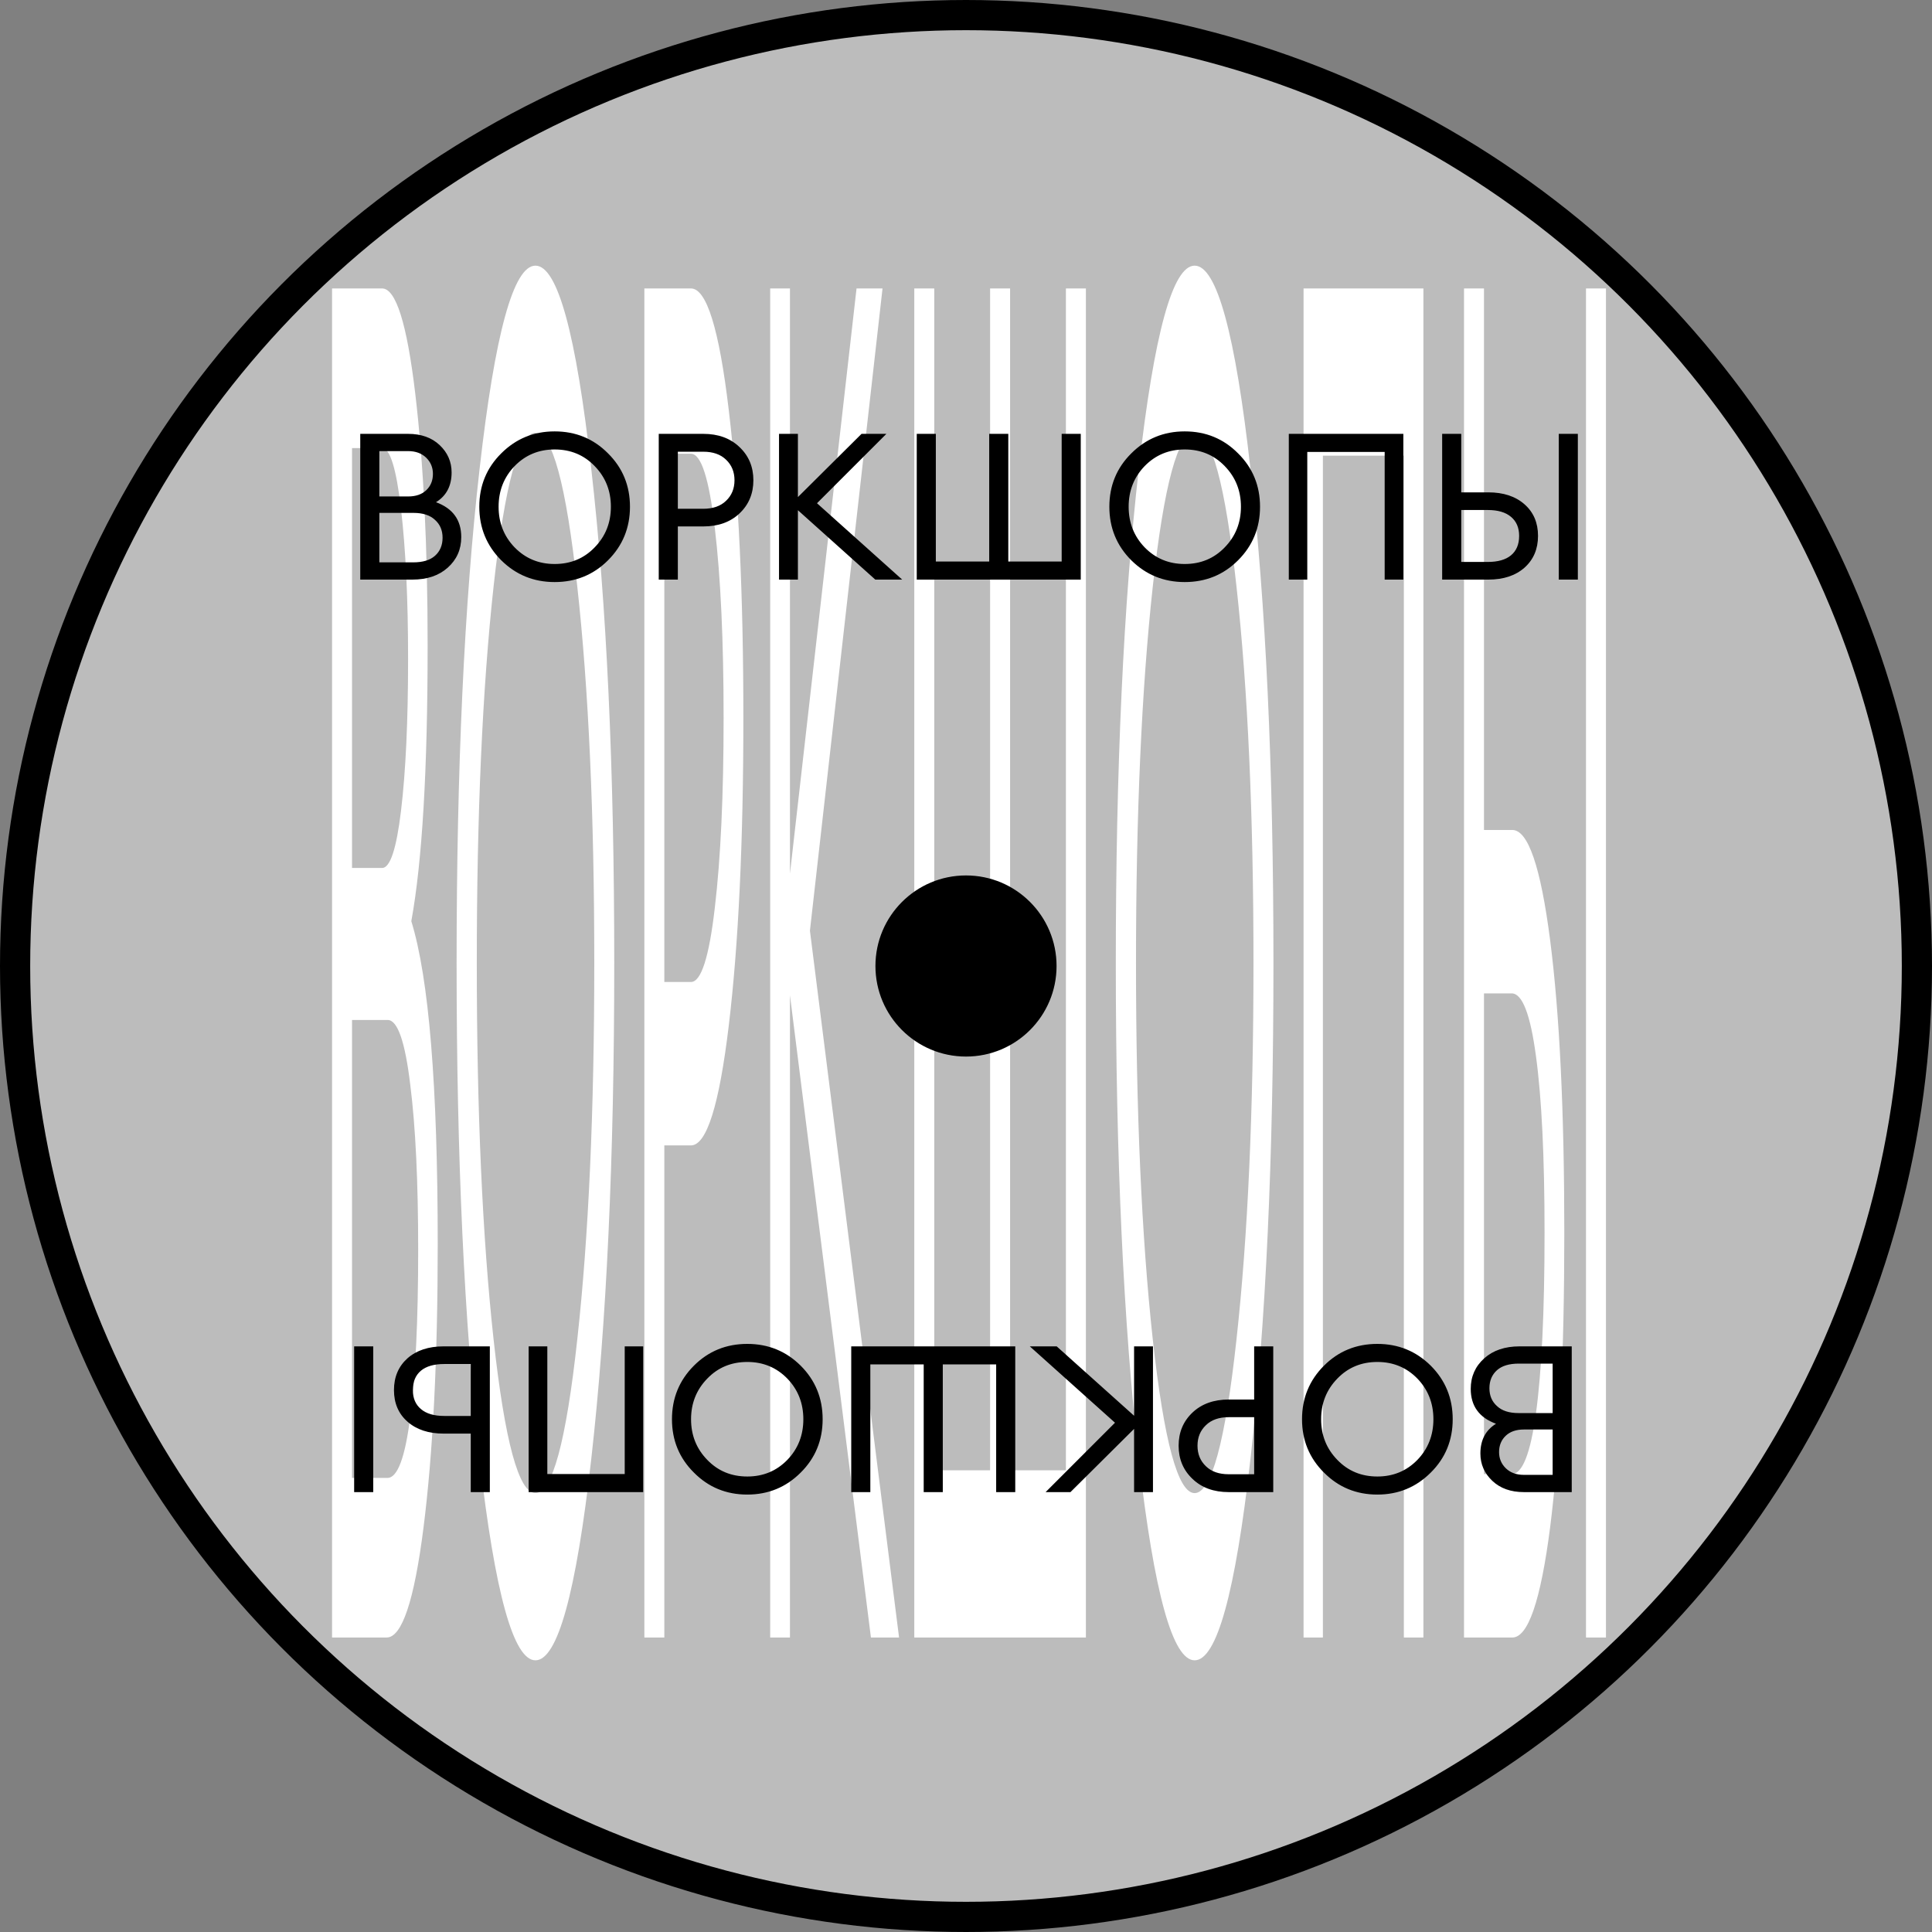 <svg width="320" height="320" viewBox="0 0 320 320" fill="none" xmlns="http://www.w3.org/2000/svg">
<rect x="0" y="0" width="320" height="320" fill="#808080" stroke="none"/>
<circle cx="160" cy="160" r="157.5" fill="#BCBCBC" stroke="black" stroke-width="5"/>
<path d="M245.794 137.47H250.49C253.098 137.47 255.185 143.555 256.751 155.724C258.316 167.893 259.098 184.048 259.098 204.19C259.098 224.331 258.316 240.592 256.751 252.97C255.185 265.139 253.098 271.224 250.49 271.224H242.486V47.777H245.794V137.47ZM245.794 244.158H250.383C252.138 244.158 253.478 240.801 254.403 234.087C255.351 227.164 255.826 217.198 255.826 204.19C255.826 191.601 255.351 181.845 254.403 174.921C253.478 167.998 252.138 164.536 250.383 164.536H245.794V244.158ZM262.691 271.224V47.777H265.999V271.224H262.691Z" fill="white"/>
<path d="M232.523 271.224V75.472H219.112V271.224H215.911V47.777H235.76V271.224H232.523Z" fill="white"/>
<path d="M197.868 247.305C200.643 247.305 202.955 238.808 204.805 221.813C206.678 204.819 207.615 184.048 207.615 159.5C207.615 134.952 206.678 114.181 204.805 97.187C202.955 80.192 200.643 71.695 197.868 71.695C195.117 71.695 192.805 80.192 190.932 97.187C189.082 114.181 188.157 134.952 188.157 159.5C188.157 184.048 189.082 204.819 190.932 221.813C192.805 238.808 195.117 247.305 197.868 247.305ZM197.868 275C194.24 275 191.157 263.88 188.619 241.64C186.082 219.191 184.813 191.811 184.813 159.5C184.813 127.189 186.082 99.914 188.619 77.674C191.157 55.225 194.24 44 197.868 44C201.52 44 204.603 55.225 207.117 77.674C209.655 99.914 210.923 127.189 210.923 159.5C210.923 191.811 209.655 219.191 207.117 241.64C204.603 263.88 201.52 275 197.868 275Z" fill="white"/>
<path d="M151.435 271.224V47.777H154.743V243.529H163.992V47.777H167.301V243.529H176.549V47.777H179.858V271.224H151.435Z" fill="white"/>
<path d="M144.253 271.224L130.842 164.85V271.224H127.569V47.777H130.842V144.709L141.87 47.777H146.174L134.15 154.15L148.913 271.224H144.253Z" fill="white"/>
<path d="M120.706 67.918C122.318 81.346 123.125 98.341 123.125 118.902C123.125 139.464 122.318 156.458 120.706 169.886C119.117 183.104 117.03 189.713 114.445 189.713H110.034V271.224H106.726V47.777H114.445C117.03 47.777 119.117 54.491 120.706 67.918ZM118.393 150.374C119.366 142.191 119.852 131.701 119.852 118.902C119.852 106.104 119.366 95.613 118.393 87.431C117.445 79.248 116.129 75.157 114.445 75.157H110.034V162.647H114.445C116.129 162.647 117.445 158.556 118.393 150.374Z" fill="white"/>
<path d="M88.684 247.305C91.458 247.305 93.77 238.808 95.62 221.813C97.494 204.819 98.431 184.048 98.431 159.5C98.431 134.952 97.494 114.181 95.62 97.187C93.77 80.192 91.458 71.695 88.684 71.695C85.933 71.695 83.62 80.192 81.747 97.187C79.897 114.181 78.972 134.952 78.972 159.5C78.972 184.048 79.897 204.819 81.747 221.813C83.62 238.808 85.933 247.305 88.684 247.305ZM88.684 275C85.055 275 81.972 263.88 79.435 241.64C76.897 219.191 75.628 191.811 75.628 159.5C75.628 127.189 76.897 99.914 79.435 77.674C81.972 55.225 85.055 44 88.684 44C92.336 44 95.419 55.225 97.933 77.674C100.47 99.914 101.739 127.189 101.739 159.5C101.739 191.811 100.47 219.191 97.933 241.64C95.419 263.88 92.336 275 88.684 275Z" fill="white"/>
<path d="M54.999 271.224V47.777H63.288C65.565 47.777 67.391 53.547 68.766 65.086C70.142 76.626 70.829 90.578 70.829 106.943C70.829 127.504 69.928 142.716 68.126 152.577C71.043 162.018 72.501 179.852 72.501 206.078C72.501 224.961 71.719 240.592 70.153 252.97C68.612 265.139 66.573 271.224 64.035 271.224H54.999ZM58.308 244.788H64.177C65.837 244.788 67.094 241.431 67.948 234.717C68.826 227.793 69.264 218.562 69.264 207.022C69.264 195.692 68.826 186.566 67.948 179.642C67.094 172.508 65.849 168.942 64.213 168.942H58.308V244.788ZM58.308 143.765H63.288C64.616 143.765 65.659 140.617 66.418 134.323C67.201 127.819 67.592 119.427 67.592 109.146C67.592 99.285 67.201 90.998 66.418 84.284C65.636 77.57 64.592 74.213 63.288 74.213H58.308V143.765Z" fill="white"/>
<path d="M59.67 96V71.86H67.592C69.768 71.86 71.513 72.483 72.828 73.73C74.143 74.977 74.8 76.484 74.8 78.252C74.8 80.473 73.939 82.117 72.216 83.182C75.004 84.202 76.398 86.129 76.398 88.962C76.398 91.002 75.65 92.691 74.154 94.028C72.681 95.343 70.731 96 68.306 96H59.67ZM62.832 93.144H68.442C70.029 93.144 71.23 92.781 72.046 92.056C72.885 91.308 73.304 90.311 73.304 89.064C73.304 87.84 72.885 86.854 72.046 86.106C71.23 85.335 70.04 84.95 68.476 84.95H62.832V93.144ZM62.832 82.23H67.592C68.862 82.23 69.859 81.89 70.584 81.21C71.332 80.507 71.706 79.601 71.706 78.49C71.706 77.425 71.332 76.529 70.584 75.804C69.836 75.079 68.839 74.716 67.592 74.716H62.832V82.23ZM91.865 93.416C94.517 93.416 96.727 92.498 98.495 90.662C100.286 88.826 101.181 86.582 101.181 83.93C101.181 81.278 100.286 79.034 98.495 77.198C96.727 75.362 94.517 74.444 91.865 74.444C89.236 74.444 87.026 75.362 85.235 77.198C83.467 79.034 82.583 81.278 82.583 83.93C82.583 86.582 83.467 88.826 85.235 90.662C87.026 92.498 89.236 93.416 91.865 93.416ZM91.865 96.408C88.397 96.408 85.45 95.207 83.025 92.804C80.6 90.379 79.387 87.421 79.387 83.93C79.387 80.439 80.6 77.493 83.025 75.09C85.45 72.665 88.397 71.452 91.865 71.452C95.356 71.452 98.302 72.665 100.705 75.09C103.13 77.493 104.343 80.439 104.343 83.93C104.343 87.421 103.13 90.379 100.705 92.804C98.302 95.207 95.356 96.408 91.865 96.408ZM122.472 74.036C124.013 75.487 124.784 77.323 124.784 79.544C124.784 81.765 124.013 83.601 122.472 85.052C120.953 86.48 118.958 87.194 116.488 87.194H112.272V96H109.11V71.86H116.488C118.958 71.86 120.953 72.585 122.472 74.036ZM120.262 82.944C121.191 82.06 121.656 80.927 121.656 79.544C121.656 78.161 121.191 77.028 120.262 76.144C119.355 75.26 118.097 74.818 116.488 74.818H112.272V84.27H116.488C118.097 84.27 119.355 83.828 120.262 82.944ZM144.977 96L132.159 84.508V96H129.031V71.86H132.159V82.332L142.699 71.86H146.813L135.321 83.352L149.431 96H144.977ZM151.842 96V71.86H155.004V93.008H163.844V71.86H167.006V93.008H175.846V71.86H179.008V96H151.842ZM196.222 93.416C198.874 93.416 201.084 92.498 202.852 90.662C204.643 88.826 205.538 86.582 205.538 83.93C205.538 81.278 204.643 79.034 202.852 77.198C201.084 75.362 198.874 74.444 196.222 74.444C193.593 74.444 191.383 75.362 189.592 77.198C187.824 79.034 186.94 81.278 186.94 83.93C186.94 86.582 187.824 88.826 189.592 90.662C191.383 92.498 193.593 93.416 196.222 93.416ZM196.222 96.408C192.754 96.408 189.808 95.207 187.382 92.804C184.957 90.379 183.744 87.421 183.744 83.93C183.744 80.439 184.957 77.493 187.382 75.09C189.808 72.665 192.754 71.452 196.222 71.452C199.713 71.452 202.66 72.665 205.062 75.09C207.488 77.493 208.7 80.439 208.7 83.93C208.7 87.421 207.488 90.379 205.062 92.804C202.66 95.207 199.713 96.408 196.222 96.408ZM229.345 96V74.852H216.527V96H213.467V71.86H232.439V96H229.345ZM242.029 81.55H246.517C249.011 81.55 251.005 82.207 252.501 83.522C253.997 84.837 254.745 86.582 254.745 88.758C254.745 90.934 253.997 92.691 252.501 94.028C251.005 95.343 249.011 96 246.517 96H238.867V71.86H242.029V81.55ZM242.029 93.076H246.415C248.093 93.076 249.373 92.713 250.257 91.988C251.164 91.24 251.617 90.163 251.617 88.758C251.617 87.398 251.164 86.344 250.257 85.596C249.373 84.848 248.093 84.474 246.415 84.474H242.029V93.076ZM258.179 96V71.86H261.341V96H258.179Z" fill="black"/>
<path d="M260.329 223L260.329 247.14L252.407 247.14C250.231 247.14 248.486 246.517 247.171 245.27C245.857 244.023 245.199 242.516 245.199 240.748C245.199 238.527 246.061 236.883 247.783 235.818C244.995 234.798 243.601 232.871 243.601 230.038C243.601 227.998 244.349 226.309 245.845 224.972C247.319 223.657 249.268 223 251.693 223L260.329 223ZM257.167 225.856L251.557 225.856C249.971 225.856 248.769 226.219 247.953 226.944C247.115 227.692 246.695 228.689 246.695 229.936C246.695 231.16 247.115 232.146 247.953 232.894C248.769 233.665 249.959 234.05 251.523 234.05L257.167 234.05L257.167 225.856ZM257.167 236.77L252.407 236.77C251.138 236.77 250.141 237.11 249.415 237.79C248.667 238.493 248.293 239.399 248.293 240.51C248.293 241.575 248.667 242.471 249.415 243.196C250.163 243.921 251.161 244.284 252.407 244.284L257.167 244.284L257.167 236.77ZM228.135 225.584C225.483 225.584 223.273 226.502 221.505 228.338C219.714 230.174 218.819 232.418 218.819 235.07C218.819 237.722 219.714 239.966 221.505 241.802C223.273 243.638 225.483 244.556 228.135 244.556C230.764 244.556 232.974 243.638 234.765 241.802C236.533 239.966 237.417 237.722 237.417 235.07C237.417 232.418 236.533 230.174 234.765 228.338C232.974 226.502 230.764 225.584 228.135 225.584ZM228.135 222.592C231.603 222.592 234.549 223.793 236.975 226.196C239.4 228.621 240.613 231.579 240.613 235.07C240.613 238.561 239.4 241.507 236.975 243.91C234.549 246.335 231.603 247.548 228.135 247.548C224.644 247.548 221.697 246.335 219.295 243.91C216.869 241.507 215.657 238.561 215.657 235.07C215.657 231.579 216.869 228.621 219.295 226.196C221.697 223.793 224.644 222.592 228.135 222.592ZM197.528 244.964C195.987 243.513 195.216 241.677 195.216 239.456C195.216 237.235 195.987 235.399 197.528 233.948C199.047 232.52 201.041 231.806 203.512 231.806L207.728 231.806L207.728 223L210.89 223L210.89 247.14L203.512 247.14C201.041 247.14 199.047 246.415 197.528 244.964ZM199.738 236.056C198.809 236.94 198.344 238.073 198.344 239.456C198.344 240.839 198.809 241.972 199.738 242.856C200.645 243.74 201.903 244.182 203.512 244.182L207.728 244.182L207.728 234.73L203.512 234.73C201.903 234.73 200.645 235.172 199.738 236.056ZM175.022 223L187.84 234.492L187.84 223L190.968 223L190.968 247.14L187.84 247.14L187.84 236.668L177.3 247.14L173.186 247.14L184.678 235.648L170.568 223L175.022 223ZM168.158 223L168.158 247.14L164.996 247.14L164.996 225.992L156.156 225.992L156.156 247.14L152.994 247.14L152.994 225.992L144.154 225.992L144.154 247.14L140.992 247.14L140.992 223L168.158 223ZM123.777 225.584C121.125 225.584 118.915 226.502 117.147 228.338C115.356 230.174 114.461 232.418 114.461 235.07C114.461 237.722 115.356 239.966 117.147 241.802C118.915 243.638 121.125 244.556 123.777 244.556C126.406 244.556 128.616 243.638 130.407 241.802C132.175 239.966 133.059 237.722 133.059 235.07C133.059 232.418 132.175 230.174 130.407 228.338C128.616 226.502 126.406 225.584 123.777 225.584ZM123.777 222.592C127.245 222.592 130.192 223.793 132.617 226.196C135.042 228.621 136.255 231.579 136.255 235.07C136.255 238.561 135.042 241.507 132.617 243.91C130.192 246.335 127.245 247.548 123.777 247.548C120.286 247.548 117.34 246.335 114.937 243.91C112.512 241.507 111.299 238.561 111.299 235.07C111.299 231.579 112.512 228.621 114.937 226.196C117.34 223.793 120.286 222.592 123.777 222.592ZM90.654 223L90.654 244.148L103.473 244.148L103.473 223L106.533 223L106.533 247.14L87.561 247.14L87.561 223L90.654 223ZM77.97 237.45L73.482 237.45C70.989 237.45 68.994 236.793 67.498 235.478C66.002 234.163 65.254 232.418 65.254 230.242C65.254 228.066 66.002 226.309 67.498 224.972C68.994 223.657 70.989 223 73.482 223L81.132 223L81.132 247.14L77.97 247.14L77.97 237.45ZM77.97 225.924L73.584 225.924C71.907 225.924 70.626 226.287 69.742 227.012C68.835 227.76 68.382 228.837 68.382 230.242C68.382 231.602 68.835 232.656 69.742 233.404C70.626 234.152 71.907 234.526 73.584 234.526L77.97 234.526L77.97 225.924ZM61.82 223L61.82 247.14L58.658 247.14L58.658 223L61.82 223Z" fill="black"/>
<circle cx="160" cy="160" r="15" fill="black"/>
</svg>
